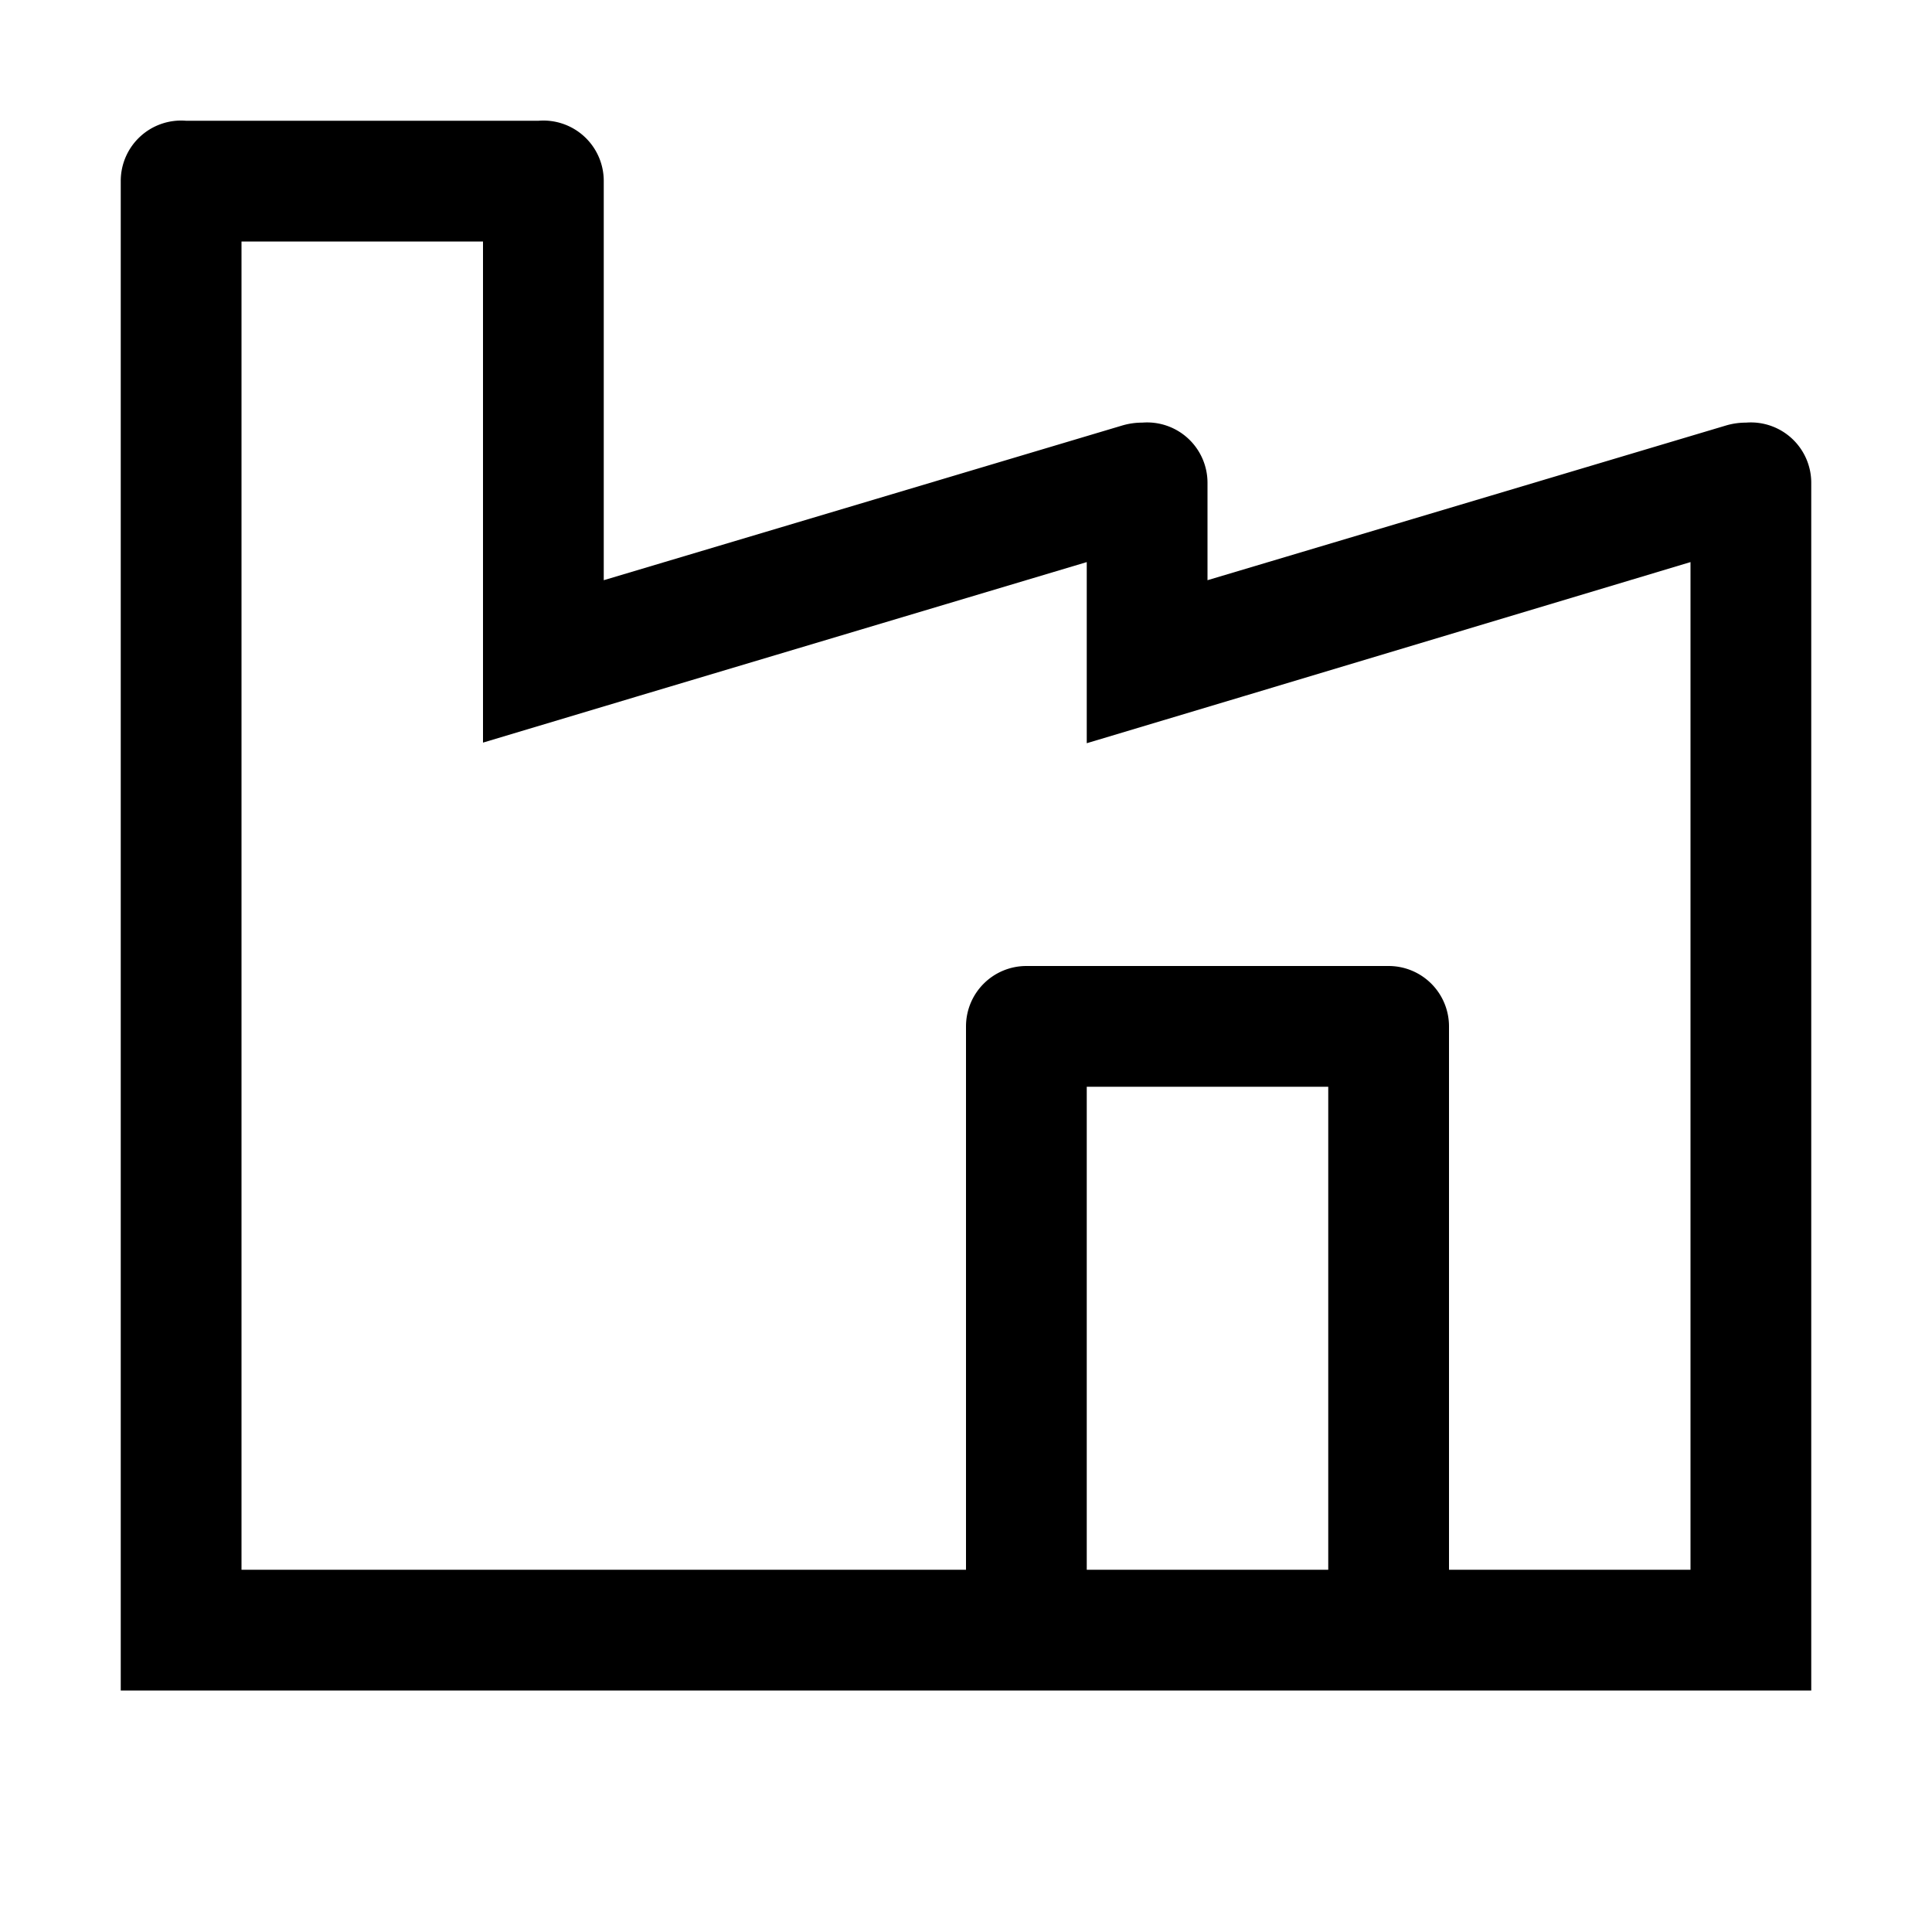 <svg id="Layer_1" data-name="Layer 1" xmlns="http://www.w3.org/2000/svg" viewBox="0 0 32 32"><defs><style>.cls-1{fill:none;}</style></defs><title>industry</title><rect class="cls-1" width="32" height="32"/><path d="M28.92,7a1.16,1.16,0,0,0-.34.05L20,9.61V8a1,1,0,0,0-1.08-1,1.16,1.16,0,0,0-.34.05L10,9.61V3A1,1,0,0,0,8.92,2H3.08A1,1,0,0,0,2,3V28H30V8A1,1,0,0,0,28.92,7ZM22,26H18V18h4Zm6,0H24V17a1,1,0,0,0-1-1H17a1,1,0,0,0-1,1v9H4V4H8v8.3l2.57-.77L18,9.31v3l2.57-.77L28,9.31Z"/></svg>